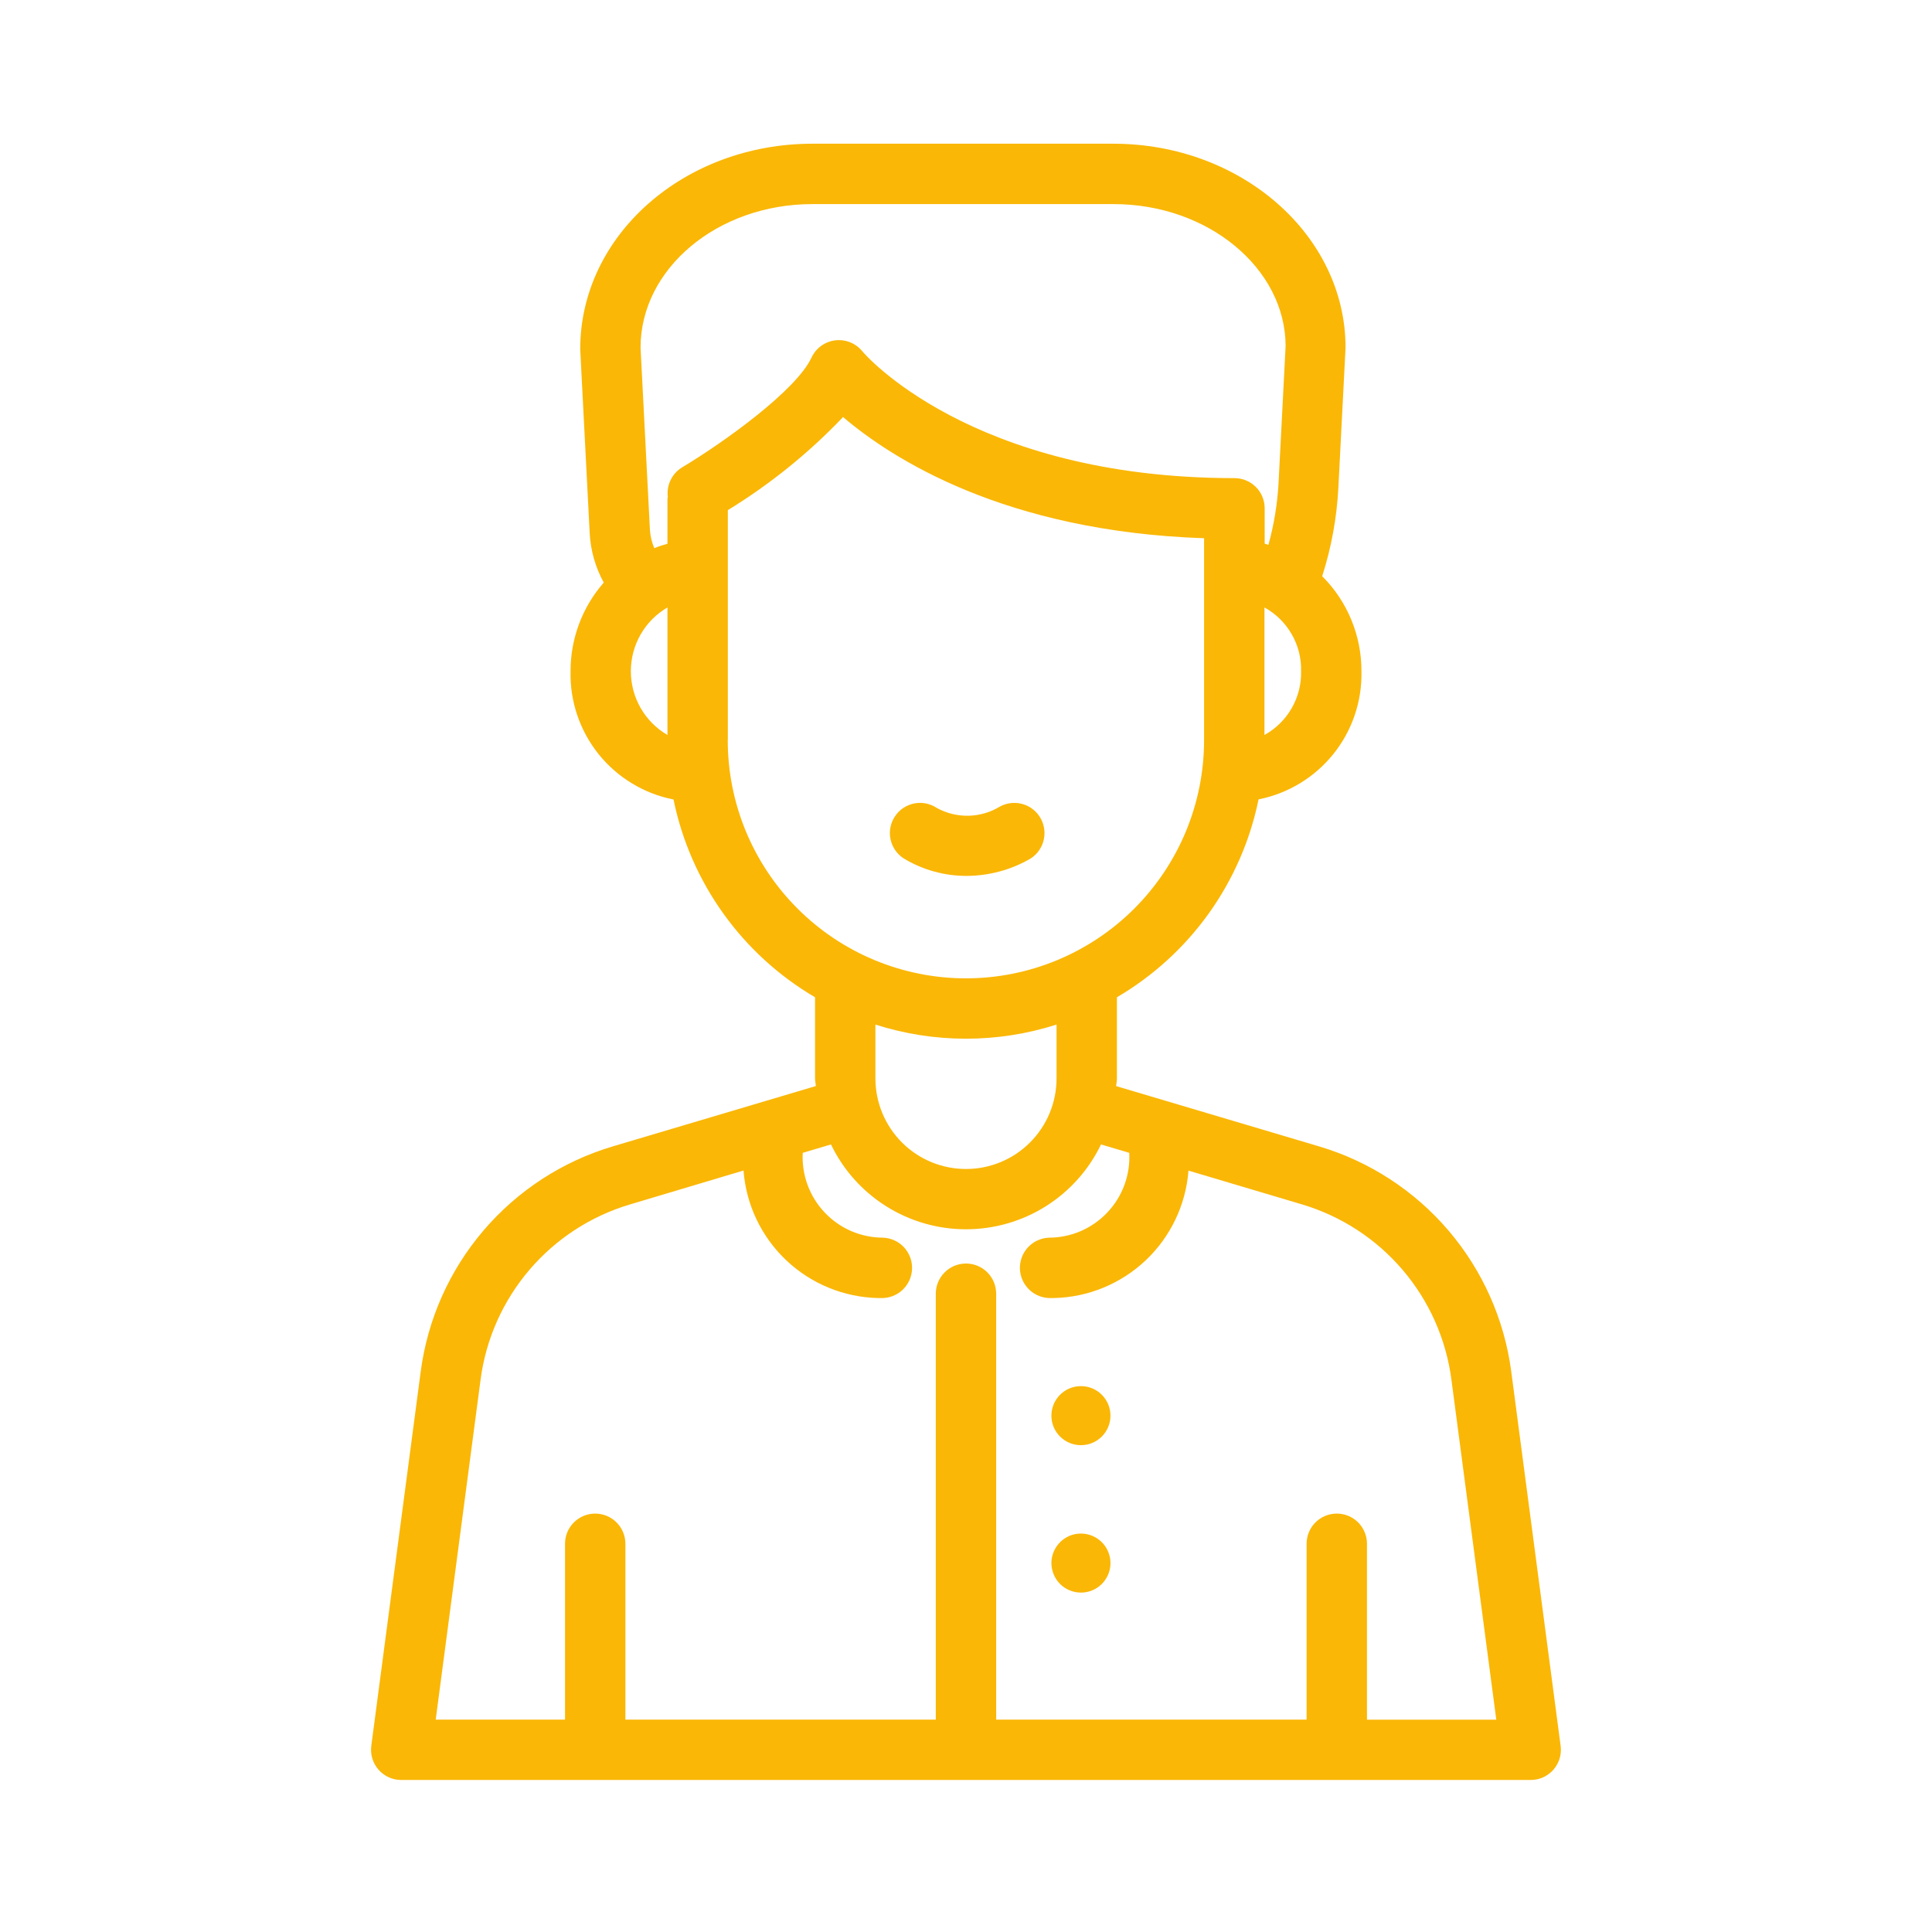 <svg width="44" height="44" viewBox="0 0 44 44" fill="none" xmlns="http://www.w3.org/2000/svg"><path d="M9.582 31.231L8.456 39.76C8.443 39.858 8.451 39.956 8.48 40.05C8.508 40.143 8.556 40.23 8.621 40.304C8.685 40.377 8.765 40.436 8.854 40.477C8.943 40.517 9.04 40.538 9.137 40.538H34.861C34.959 40.538 35.056 40.517 35.145 40.477C35.234 40.436 35.313 40.377 35.378 40.304C35.442 40.23 35.49 40.143 35.519 40.05C35.547 39.956 35.555 39.858 35.542 39.76L34.417 31.231C34.26 30.047 33.764 28.934 32.989 28.025C32.213 27.117 31.192 26.451 30.047 26.11L25.419 24.735C25.423 24.677 25.437 24.621 25.437 24.562V22.712C26.261 22.229 26.974 21.578 27.53 20.802C28.085 20.025 28.472 19.14 28.663 18.205C29.335 18.072 29.938 17.706 30.367 17.172C30.795 16.639 31.022 15.971 31.006 15.286C31.007 14.884 30.929 14.487 30.775 14.115C30.622 13.744 30.397 13.407 30.112 13.123C30.32 12.473 30.444 11.798 30.48 11.116L30.644 7.918C30.644 5.357 28.271 3.273 25.355 3.273H18.503C15.585 3.273 13.213 5.357 13.214 7.953L13.43 12.147C13.451 12.54 13.561 12.923 13.75 13.268C13.26 13.828 12.992 14.546 12.994 15.29C12.978 15.974 13.205 16.642 13.634 17.177C14.063 17.71 14.667 18.076 15.339 18.208C15.53 19.143 15.916 20.027 16.472 20.803C17.027 21.579 17.739 22.229 18.562 22.712V24.561C18.562 24.62 18.577 24.675 18.58 24.734L13.953 26.109C12.808 26.45 11.786 27.116 11.011 28.024C10.235 28.933 9.739 30.047 9.582 31.231ZM29.631 15.286C29.639 15.582 29.564 15.873 29.417 16.129C29.27 16.386 29.055 16.596 28.797 16.739V13.834C29.055 13.976 29.27 14.187 29.417 14.443C29.565 14.699 29.639 14.991 29.631 15.286ZM15.201 16.739C14.947 16.591 14.736 16.379 14.59 16.124C14.444 15.869 14.367 15.58 14.367 15.287C14.367 14.992 14.444 14.704 14.59 14.449C14.736 14.194 14.947 13.982 15.201 13.834V16.739ZM15.209 11.316C15.209 11.33 15.201 11.343 15.201 11.357V12.384C15.099 12.411 14.999 12.444 14.901 12.484C14.846 12.354 14.812 12.217 14.802 12.076L14.588 7.918C14.588 6.115 16.344 4.648 18.503 4.648H25.36C27.518 4.648 29.274 6.115 29.279 7.88L29.116 11.042C29.087 11.505 29.011 11.963 28.887 12.409C28.858 12.401 28.832 12.387 28.802 12.381V11.783V11.774V11.576C28.802 11.394 28.73 11.219 28.601 11.09C28.472 10.961 28.297 10.889 28.114 10.889C22.095 10.889 19.658 8.03 19.64 8.001C19.566 7.911 19.471 7.84 19.363 7.796C19.255 7.753 19.137 7.737 19.021 7.751C18.906 7.765 18.795 7.809 18.701 7.877C18.607 7.946 18.531 8.037 18.482 8.143C18.133 8.891 16.494 10.068 15.543 10.639C15.427 10.707 15.334 10.807 15.275 10.928C15.215 11.048 15.193 11.183 15.209 11.316ZM16.576 16.857V11.618C17.539 11.028 18.421 10.316 19.2 9.498C20.3 10.435 22.871 12.103 27.422 12.258V15.795V16.857C27.422 18.296 26.85 19.675 25.833 20.692C24.816 21.709 23.436 22.281 21.998 22.281C20.559 22.281 19.18 21.709 18.163 20.692C17.145 19.675 16.574 18.296 16.574 16.857H16.576ZM24.062 23.334V24.561C24.062 25.108 23.845 25.632 23.458 26.019C23.072 26.406 22.547 26.623 22 26.623C21.453 26.623 20.928 26.406 20.541 26.019C20.155 25.632 19.937 25.108 19.937 24.561V23.334C21.279 23.763 22.721 23.763 24.062 23.334ZM16.933 26.658C16.992 27.436 17.339 28.165 17.905 28.701C18.472 29.238 19.218 29.545 19.998 29.562C20.017 29.562 20.036 29.562 20.056 29.562C20.238 29.57 20.416 29.504 20.55 29.381C20.684 29.257 20.764 29.085 20.771 28.903C20.779 28.72 20.713 28.543 20.59 28.408C20.466 28.274 20.294 28.195 20.112 28.187C19.863 28.187 19.617 28.136 19.388 28.038C19.159 27.939 18.953 27.795 18.782 27.614C18.61 27.434 18.478 27.22 18.392 26.986C18.306 26.753 18.268 26.504 18.282 26.255L18.925 26.064C19.203 26.643 19.64 27.131 20.184 27.473C20.728 27.815 21.357 27.996 22 27.996C22.642 27.996 23.272 27.815 23.816 27.473C24.36 27.131 24.796 26.643 25.075 26.064L25.718 26.255C25.731 26.504 25.694 26.753 25.608 26.986C25.522 27.22 25.389 27.434 25.218 27.614C25.047 27.795 24.84 27.939 24.612 28.038C24.383 28.136 24.137 28.187 23.888 28.187C23.705 28.195 23.534 28.274 23.41 28.408C23.286 28.543 23.221 28.72 23.228 28.903C23.236 29.085 23.316 29.257 23.45 29.381C23.584 29.504 23.762 29.57 23.944 29.562C23.963 29.562 23.983 29.562 24.002 29.562C24.782 29.545 25.527 29.238 26.094 28.702C26.66 28.166 27.007 27.438 27.067 26.66L29.654 27.43C30.545 27.696 31.34 28.213 31.943 28.92C32.546 29.626 32.932 30.492 33.054 31.413L34.077 39.165H31.132V35.158C31.132 34.976 31.059 34.801 30.931 34.672C30.802 34.543 30.627 34.471 30.444 34.471C30.262 34.471 30.087 34.543 29.958 34.672C29.829 34.801 29.757 34.976 29.757 35.158V39.163H22.687V29.463C22.687 29.281 22.615 29.106 22.486 28.977C22.357 28.848 22.182 28.776 22 28.776C21.817 28.776 21.643 28.848 21.514 28.977C21.385 29.106 21.312 29.281 21.312 29.463V39.163H14.243V35.158C14.243 34.976 14.17 34.801 14.041 34.672C13.912 34.543 13.738 34.471 13.555 34.471C13.373 34.471 13.198 34.543 13.069 34.672C12.94 34.801 12.868 34.976 12.868 35.158V39.163H9.923L10.946 31.411C11.068 30.491 11.455 29.625 12.058 28.919C12.661 28.213 13.455 27.696 14.345 27.431L16.933 26.658Z" fill="#FAB706"/><path d="M24.618 32.913C24.989 32.913 25.29 32.612 25.29 32.241C25.29 31.869 24.989 31.568 24.618 31.568C24.246 31.568 23.945 31.869 23.945 32.241C23.945 32.612 24.246 32.913 24.618 32.913Z" fill="#FAB706"/><path d="M24.618 36.27C24.751 36.27 24.881 36.231 24.991 36.157C25.102 36.083 25.188 35.978 25.239 35.855C25.29 35.733 25.303 35.597 25.277 35.467C25.251 35.337 25.187 35.217 25.093 35.123C24.999 35.029 24.879 34.965 24.749 34.939C24.618 34.913 24.483 34.926 24.36 34.977C24.238 35.028 24.133 35.114 24.059 35.225C23.985 35.335 23.945 35.465 23.945 35.598C23.945 35.687 23.963 35.774 23.997 35.855C24.03 35.937 24.08 36.011 24.142 36.074C24.205 36.136 24.279 36.186 24.36 36.219C24.442 36.253 24.529 36.27 24.618 36.27Z" fill="#FAB706"/><path d="M23.427 19.578C23.588 19.492 23.707 19.345 23.759 19.17C23.811 18.995 23.792 18.807 23.705 18.646C23.619 18.486 23.472 18.366 23.297 18.314C23.122 18.262 22.934 18.282 22.773 18.368C22.558 18.5 22.311 18.572 22.058 18.578C21.805 18.583 21.556 18.522 21.334 18.4C21.183 18.299 20.998 18.263 20.82 18.298C20.641 18.334 20.484 18.439 20.383 18.59C20.282 18.741 20.244 18.926 20.279 19.104C20.314 19.282 20.418 19.44 20.569 19.542C21.005 19.81 21.508 19.95 22.02 19.948C22.513 19.945 22.997 19.818 23.427 19.578Z" fill="#FAB706"/></svg>